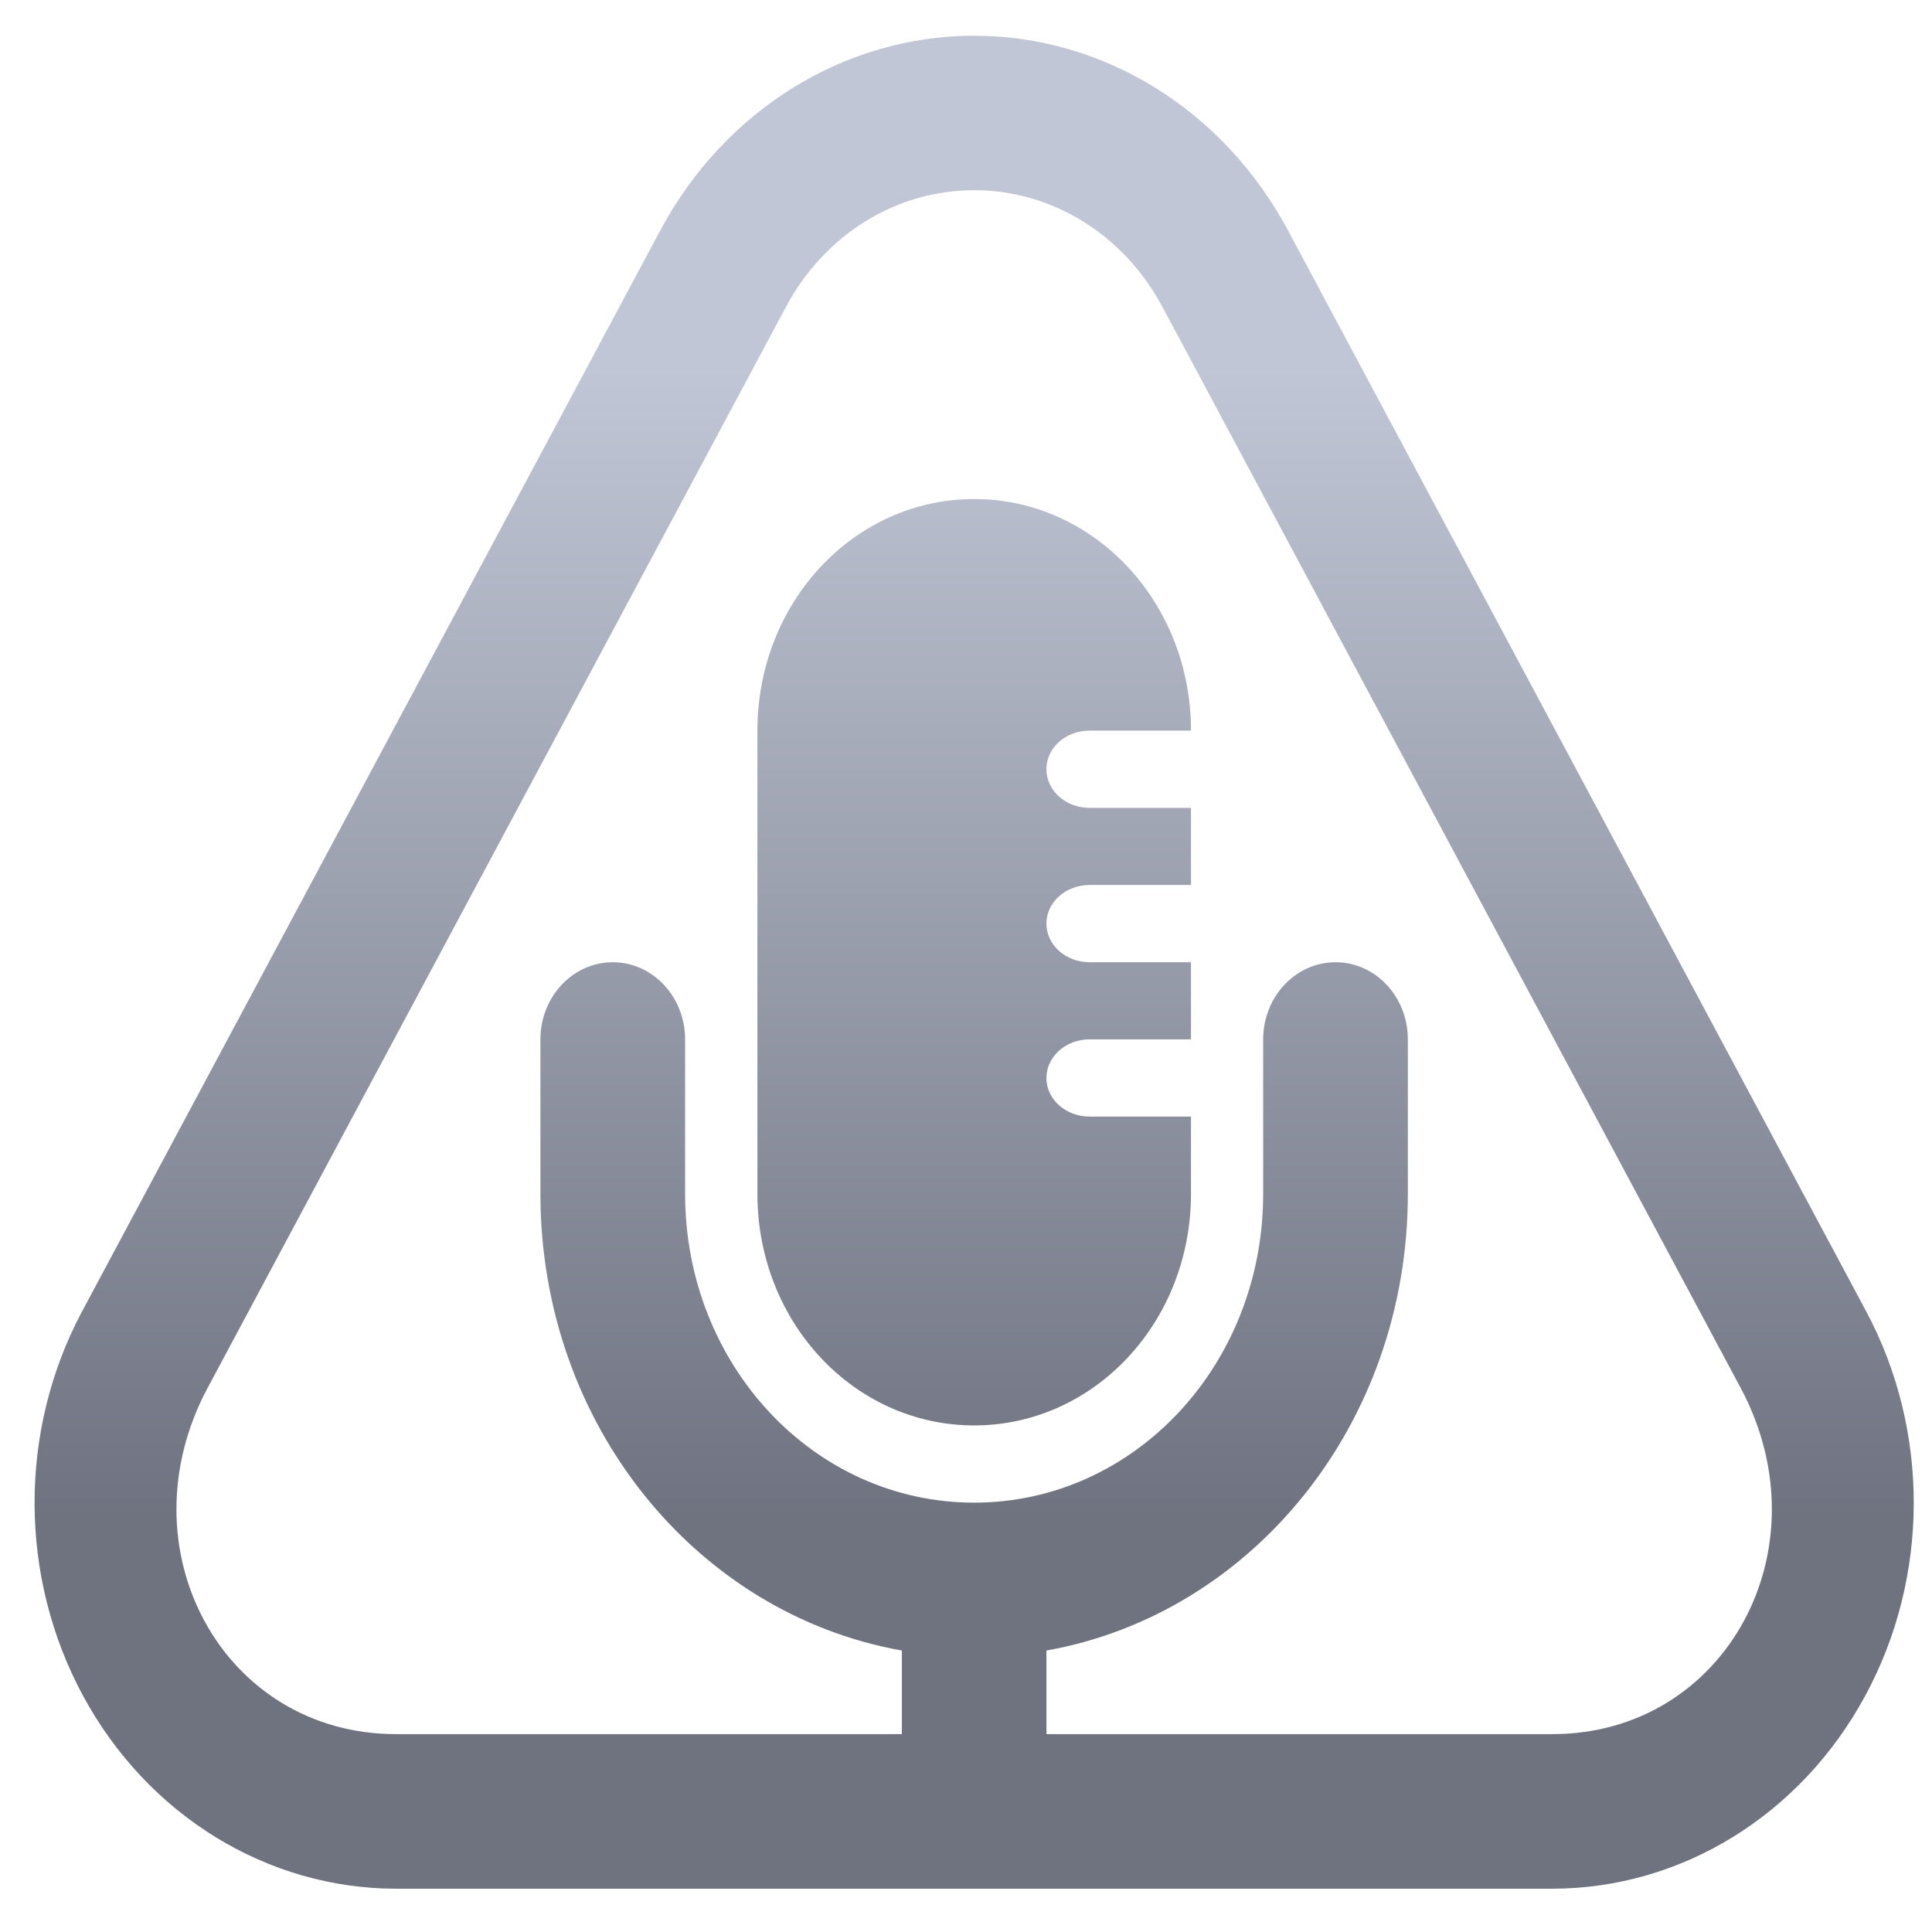 <svg xmlns="http://www.w3.org/2000/svg" xmlns:xlink="http://www.w3.org/1999/xlink" width="64" height="64" viewBox="0 0 64 64" version="1.1"><defs><linearGradient id="linear0" gradientUnits="userSpaceOnUse" x1="0" y1="0" x2="0" y2="1" gradientTransform="matrix(57.899,0,0,37.934,3.259,12.289)"><stop offset="0" style="stop-color:#c1c6d6;stop-opacity:1;"/><stop offset="1" style="stop-color:#6f7380;stop-opacity:1;"/></linearGradient></defs><g id="surface1"><path style=" stroke:none;fill-rule:nonzero;fill:url(#linear0);" d="M 32.27 1.184 C 27.973 1.184 24.008 3.645 21.875 7.629 L 2.723 43.434 C 0.605 47.391 0.621 52.254 2.762 56.195 C 4.902 60.137 8.848 62.562 13.117 62.566 L 51.426 62.566 C 55.691 62.562 59.637 60.137 61.777 56.195 C 63.922 52.254 63.934 47.391 61.816 43.434 L 42.664 7.629 C 40.531 3.645 36.566 1.184 32.27 1.184 Z M 32.27 6.301 C 34.855 6.301 37.227 7.77 38.508 10.168 L 57.66 45.973 C 60.508 51.297 57.168 57.445 51.426 57.445 L 34.664 57.445 L 34.664 54.676 C 41.473 53.465 46.637 47.176 46.637 39.547 L 46.637 34.43 C 46.637 33.02 45.566 31.875 44.242 31.875 C 42.918 31.875 41.844 33.02 41.844 34.43 L 41.844 39.547 C 41.844 45.211 37.578 49.777 32.27 49.777 C 26.961 49.777 22.695 45.211 22.695 39.547 L 22.695 34.43 C 22.695 33.02 21.621 31.875 20.297 31.875 C 18.977 31.875 17.902 33.02 17.902 34.43 L 17.902 39.547 C 17.902 47.176 23.066 53.465 29.875 54.676 L 29.875 57.445 L 13.117 57.445 C 7.375 57.445 4.031 51.297 6.879 45.973 L 26.035 10.168 C 27.312 7.77 29.684 6.301 32.27 6.301 Z M 32.27 16.531 C 28.293 16.531 25.09 19.953 25.09 24.203 L 25.09 39.547 C 25.09 43.797 28.293 47.219 32.27 47.219 C 36.246 47.219 39.453 43.797 39.453 39.547 L 39.453 36.988 L 36.098 36.988 C 35.301 36.988 34.664 36.418 34.664 35.711 C 34.664 35.004 35.301 34.43 36.098 34.43 L 39.453 34.43 L 39.453 31.875 L 36.098 31.875 C 35.301 31.875 34.664 31.305 34.664 30.594 C 34.664 29.887 35.301 29.316 36.098 29.316 L 39.453 29.316 L 39.453 26.762 L 36.098 26.762 C 35.301 26.762 34.664 26.191 34.664 25.48 C 34.664 24.77 35.301 24.203 36.098 24.203 L 39.453 24.203 C 39.453 19.953 36.246 16.531 32.27 16.531 Z M 32.27 16.531 "/></g></svg>

